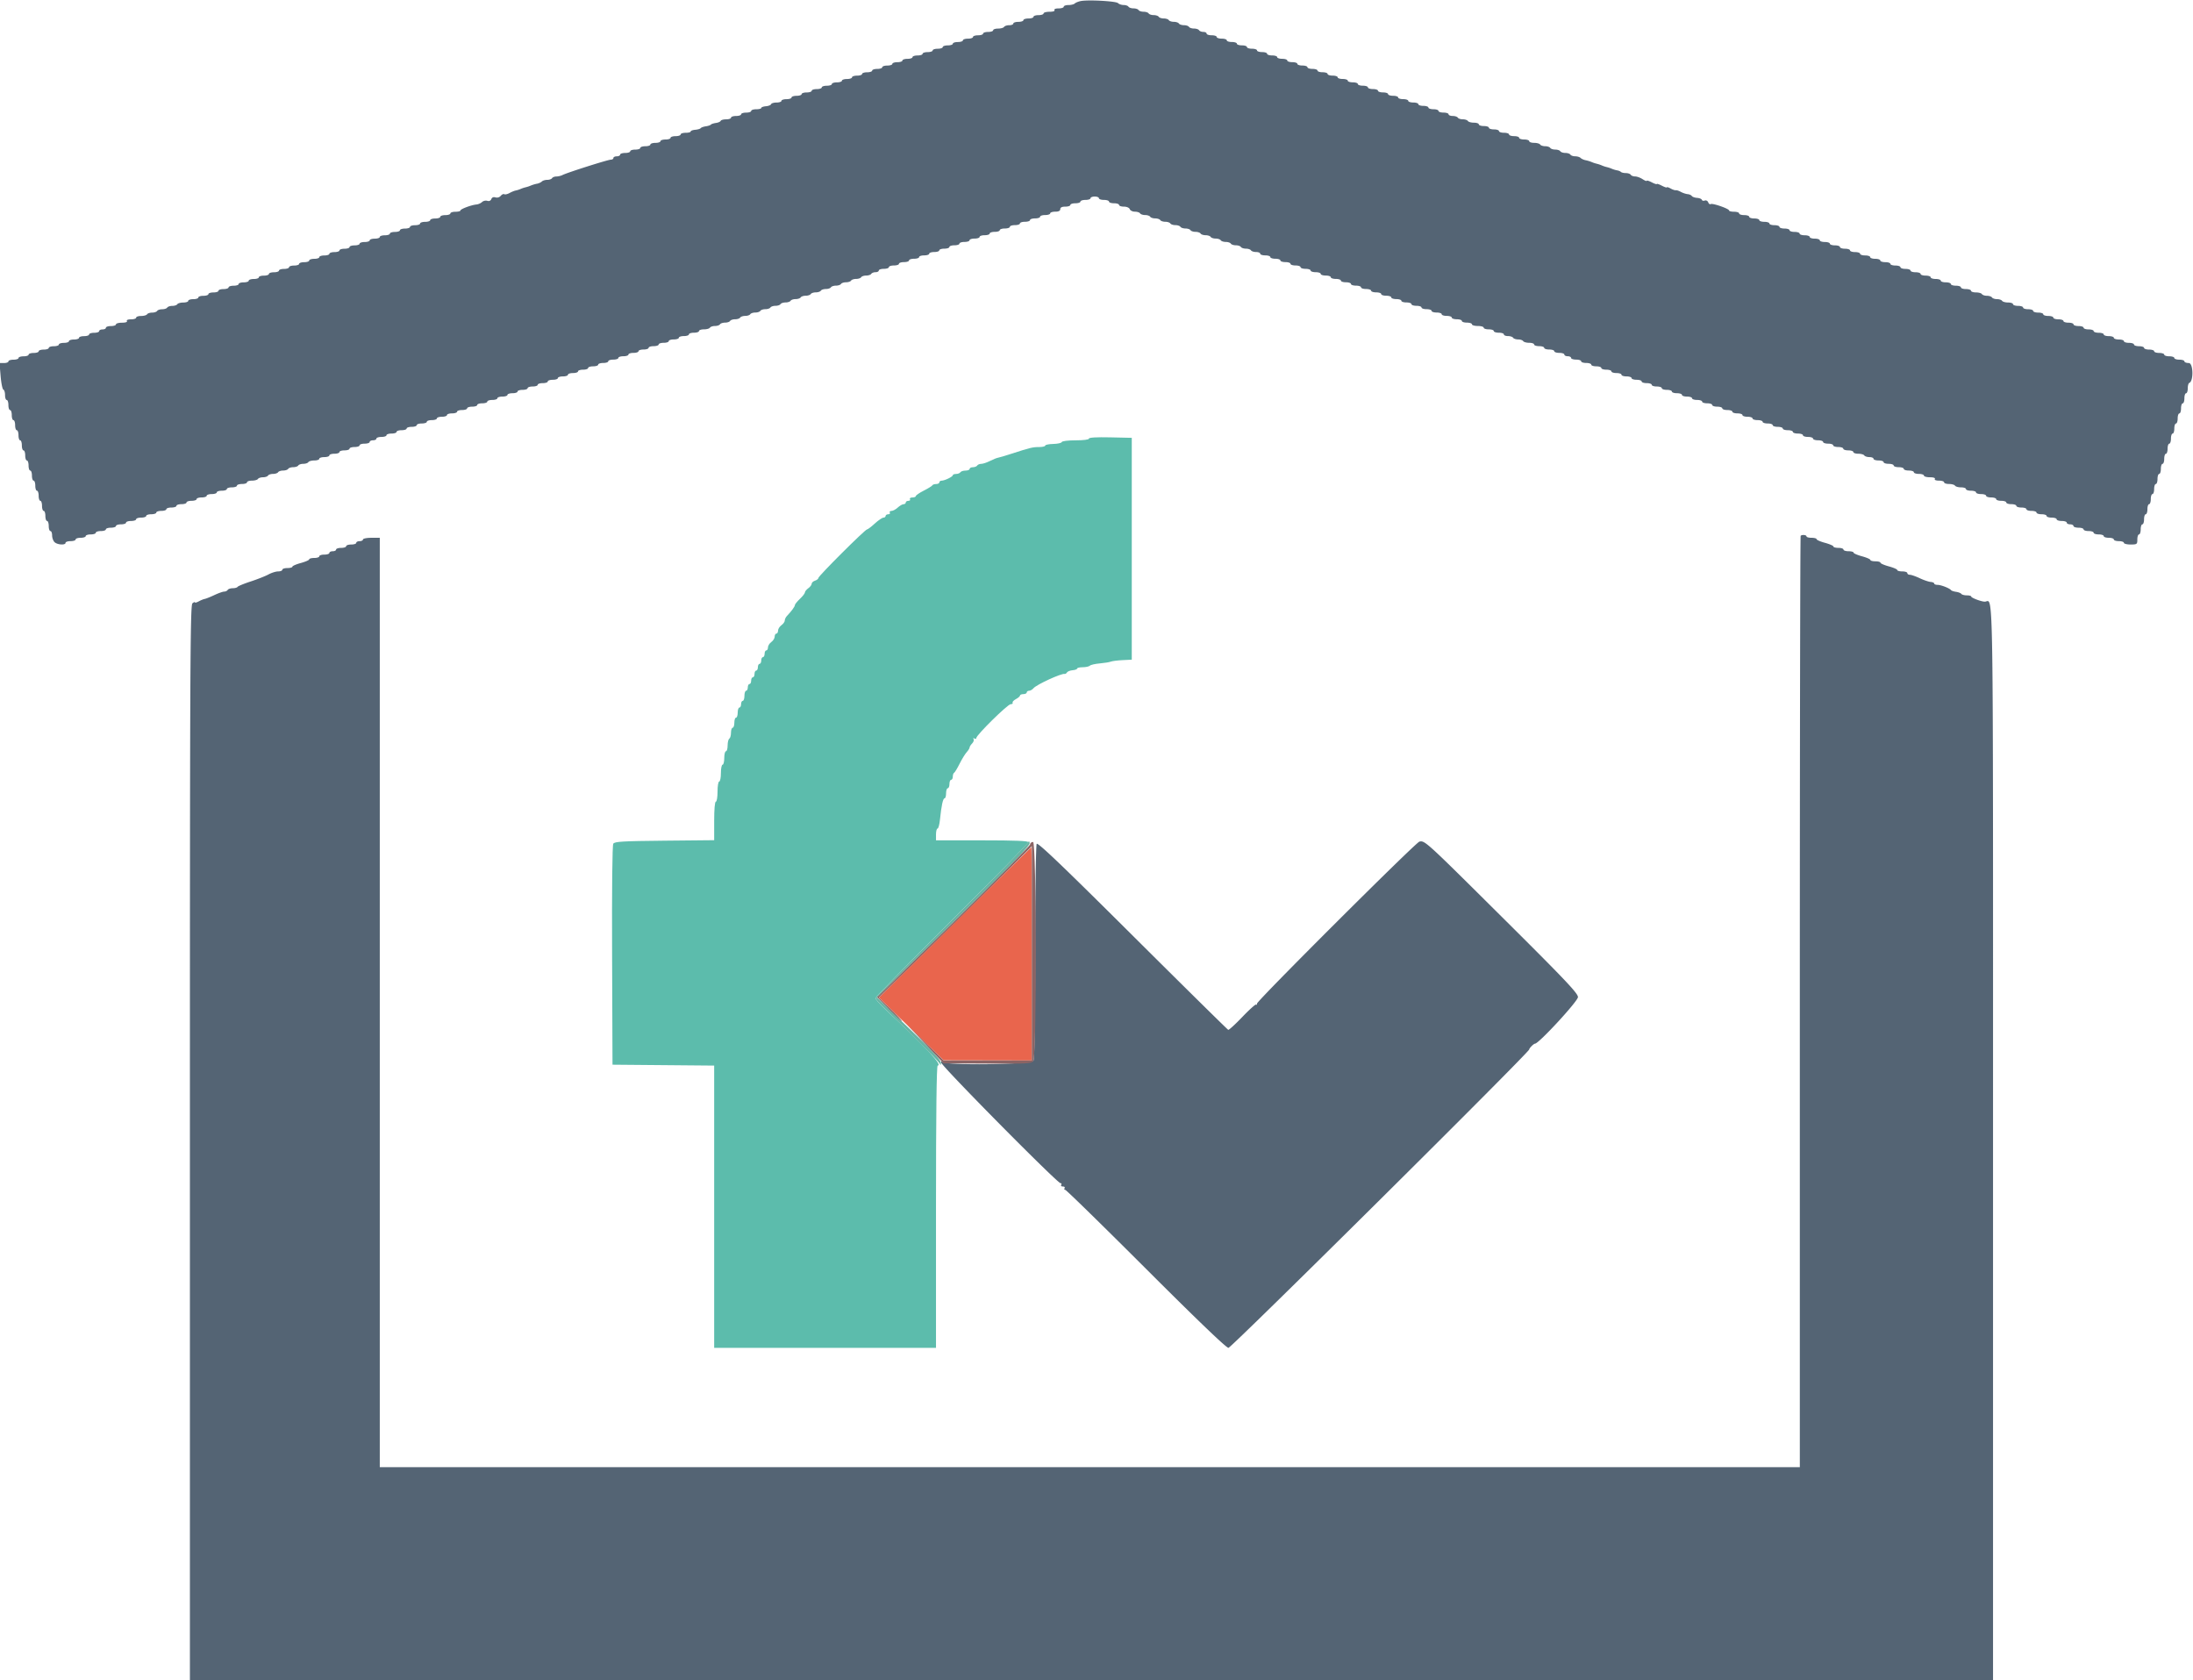 <?xml version="1.0" ?>
<svg xmlns="http://www.w3.org/2000/svg" viewBox="0 0 400 306.462">
	<g fill-rule="evenodd">
		<path fill="#e9654d" d="m174.177 168.227-13.869 13.719 5.9 5.716 5.899 5.717 8.046.015 8.046.016v-19.464c0-10.705-.034-19.457-.076-19.45-.043.007-6.318 6.186-13.946 13.731"/>
		<path fill="#5cbcac" d="M198.621 79.991c0 .19-.967.316-2.427.316-1.395 0-2.471.134-2.532.316-.058.174-.759.329-1.558.345-.799.016-1.453.15-1.453.297s-.507.268-1.127.268c-1.165 0-1.601.105-5.048 1.223-1.12.363-2.224.69-2.452.726-.228.035-.884.301-1.458.59s-1.29.526-1.591.526c-.301 0-.633.138-.737.306-.105.169-.458.307-.785.307s-.595.138-.595.306c0 .169-.336.307-.748.307-.411 0-.833.138-.938.306-.104.169-.457.307-.784.307s-.596.103-.597.23c-.003.275-1.487.996-2.051.996-.22 0-.399.138-.399.306 0 .169-.264.307-.587.307-.324 0-.634.103-.69.23-.056.126-.757.562-1.558.967-.801.406-1.456.855-1.456.997 0 .142-.284.258-.631.258-.347 0-.546.138-.442.306.104.169-.026.307-.288.307-.263 0-.478.138-.478.307 0 .168-.181.306-.402.306-.221 0-.698.276-1.06.613-.362.337-.879.613-1.149.613s-.405.138-.301.307c.104.168-.026.306-.289.306-.262 0-.477.138-.477.307 0 .168-.18.306-.4.306-.22 0-.927.483-1.571 1.073-.645.59-1.281 1.073-1.415 1.073-.355 0-8.875 8.5-8.875 8.854 0 .165-.276.387-.613.494-.337.107-.613.362-.613.566 0 .205-.276.571-.613.814-.337.243-.613.584-.613.758 0 .174-.414.707-.92 1.184-.505.478-.919.993-.919 1.145 0 .262-.605 1.086-1.456 1.982-.211.222-.383.59-.383.818 0 .228-.276.613-.613.856-.337.243-.613.687-.613.987 0 .3-.138.546-.307.546-.168 0-.306.245-.306.545 0 .3-.276.744-.613.987-.338.243-.613.687-.613.987 0 .3-.138.546-.307.546-.168 0-.306.276-.306.613 0 .337-.138.613-.307.613-.168 0-.306.276-.306.613 0 .337-.138.613-.307.613-.169 0-.306.276-.306.613 0 .337-.138.613-.307.613-.169 0-.306.276-.306.613 0 .337-.138.613-.307.613-.169 0-.307.276-.307.613 0 .337-.137.613-.306.613-.169 0-.307.276-.307.613 0 .337-.137.613-.306.613-.169 0-.307.414-.307.92 0 .505-.137.919-.306.919-.169 0-.307.276-.307.613 0 .337-.138.613-.306.613-.169 0-.307.414-.307.92 0 .505-.138.919-.306.919-.169 0-.307.414-.307.92s-.138.919-.306.919c-.169 0-.307.406-.307.902s-.138.986-.306 1.091c-.169.104-.307.664-.307 1.244s-.138 1.054-.306 1.054c-.169 0-.307.552-.307 1.227 0 .674-.138 1.226-.306 1.226-.169 0-.307.689-.307 1.532 0 .843-.138 1.533-.306 1.533-.171 0-.307.817-.307 1.839s-.136 1.839-.306 1.839c-.187 0-.307 1.375-.307 3.512v3.512l-9.053.089c-7.645.076-9.1.162-9.348.55-.182.284-.265 8.062-.218 20.383l.075 19.923 9.272.081 9.272.081v51.486h40.46v-25.747c0-16.961.105-25.747.306-25.747.975 0-2.054-3.258-9.466-10.18-1.031-.962-1.875-1.915-1.875-2.117 0-.202 6.276-6.606 13.947-14.232 7.67-7.626 13.946-14.018 13.946-14.204 0-.241-2.463-.34-8.429-.34h-8.429v-1.073c0-.59.125-1.073.278-1.073.153 0 .352-.724.442-1.609.26-2.559.552-3.908.846-3.908.15 0 .273-.414.273-.92 0-.505.138-.919.307-.919.168 0 .306-.345.306-.766 0-.422.138-.767.307-.767.168 0 .306-.264.306-.587 0-.323.104-.634.23-.69.126-.056.575-.792.996-1.635.421-.843 1.007-1.8 1.302-2.126.296-.327.537-.716.537-.865 0-.149.208-.479.463-.733.254-.255.371-.611.259-.792-.121-.195-.059-.24.15-.111.195.121.354.079.354-.091 0-.534 5.722-6.163 6.264-6.163.284 0 .443-.117.355-.26-.089-.143.179-.443.595-.665.416-.222.756-.519.756-.659s.276-.255.613-.255c.337 0 .613-.138.613-.306 0-.169.19-.307.422-.307.232 0 .591-.204.798-.452.558-.673 5.14-2.776 5.705-2.619.115.032.301-.091.414-.273.112-.182.576-.362 1.03-.4.455-.037.826-.176.826-.308 0-.131.455-.239 1.012-.239.556 0 1.142-.127 1.302-.282.16-.156.981-.342 1.824-.415.843-.073 1.739-.219 1.992-.323.253-.104 1.219-.228 2.146-.274l1.686-.085v-40.46l-3.908-.086c-2.532-.056-3.908.025-3.908.23"/>
		<path fill="#546474" d="M197.088.202c-.421.086-.897.283-1.057.437-.161.154-.678.281-1.15.281-.472 0-.858.137-.858.306 0 .169-.422.307-.938.307-.547 0-.858.127-.748.306.113.182-.252.307-.901.307-.6 0-1.091.138-1.091.306 0 .169-.414.307-.92.307-.505 0-.919.138-.919.306 0 .169-.414.307-.92.307s-.919.138-.919.306c0 .169-.414.307-.92.307s-.919.138-.919.306c0 .169-.337.307-.749.307-.411 0-.833.138-.937.306-.104.169-.595.307-1.091.307s-.902.138-.902.306c0 .169-.413.307-.919.307s-.92.138-.92.306c0 .169-.413.307-.919.307s-.92.138-.92.306c0 .169-.414.307-.919.307-.506 0-.92.138-.92.306 0 .169-.414.307-.919.307-.506 0-.92.138-.92.306 0 .169-.414.307-.919.307-.506 0-.92.138-.92.306 0 .169-.414.307-.92.307-.505 0-.919.138-.919.306 0 .169-.414.307-.92.307-.505 0-.919.138-.919.306 0 .169-.414.307-.92.307-.505 0-.919.138-.919.306 0 .169-.414.307-.92.307s-.919.138-.919.306c0 .169-.414.307-.92.307s-.919.138-.919.307c0 .168-.414.306-.92.306s-.919.138-.919.307c0 .168-.414.306-.92.306s-.92.138-.92.307c0 .168-.413.306-.919.306s-.92.138-.92.307c0 .168-.413.306-.919.306s-.92.138-.92.307c0 .168-.413.306-.919.306s-.92.138-.92.307c0 .168-.414.306-.919.306-.506 0-.92.138-.92.307 0 .168-.414.306-.919.306-.506 0-.92.138-.92.307 0 .168-.414.306-.919.306-.506 0-.92.138-.92.307 0 .168-.414.306-.92.306-.505 0-.919.138-.919.307 0 .168-.414.306-.92.306-.505 0-.919.138-.919.307 0 .168-.414.306-.92.306-.505 0-.919.138-.919.307 0 .168-.403.306-.894.306-.492 0-.94.137-.996.304-.057.167-.482.335-.946.374-.463.038-.842.177-.842.309s-.414.239-.92.239-.92.138-.92.307c0 .168-.413.306-.919.306s-.92.138-.92.307c0 .168-.413.306-.919.306s-.92.138-.92.307c0 .169-.402.306-.894.306-.491 0-.94.125-.996.278-.056.152-.447.325-.868.383-.422.058-.836.195-.92.304-.084.109-.498.247-.919.307-.422.059-.843.211-.937.336-.094.126-.542.259-.996.297-.454.037-.826.176-.826.308s-.414.24-.92.24c-.505 0-.919.137-.919.306 0 .169-.414.307-.92.307-.505 0-.919.138-.919.306 0 .169-.414.307-.92.307-.505 0-.919.138-.919.306 0 .169-.414.307-.92.307s-.919.138-.919.306c0 .169-.414.307-.92.307s-.919.138-.919.306c0 .169-.414.307-.92.307s-.919.138-.919.306c0 .169-.414.307-.92.307s-.92.138-.92.306c0 .169-.275.307-.613.307-.337 0-.613.138-.613.306 0 .169-.216.307-.481.307-.526 0-7.929 2.352-8.786 2.792-.293.15-.802.273-1.132.273-.329 0-.684.138-.788.306-.105.169-.499.307-.877.307-.377 0-.821.134-.984.298-.164.163-.571.35-.905.413a6.455 6.455 0 0 0-1.118.339 5.723 5.723 0 0 1-.92.307 5.614 5.614 0 0 0-.92.306 4.775 4.775 0 0 1-.919.291c-.224.037-.72.24-1.103.45-.383.211-.816.309-.962.219-.146-.09-.438.044-.65.299a.926.926 0 0 1-.955.282c-.365-.116-.64-.004-.76.309-.116.302-.396.424-.732.317-.3-.095-.731.004-.96.221-.228.216-.691.418-1.028.449-.926.084-2.912.829-2.912 1.092 0 .128-.414.232-.92.232s-.919.138-.919.306c0 .169-.414.307-.92.307s-.919.138-.919.306c0 .169-.414.307-.92.307s-.92.138-.92.306c0 .169-.413.307-.919.307s-.92.138-.92.306c0 .169-.413.307-.919.307s-.92.138-.92.306c0 .169-.414.307-.919.307-.506 0-.92.138-.92.306 0 .169-.414.307-.919.307-.506 0-.92.138-.92.306 0 .169-.414.307-.919.307-.506 0-.92.138-.92.306 0 .169-.414.307-.92.307-.505 0-.919.138-.919.306 0 .169-.414.307-.92.307-.505 0-.919.138-.919.306 0 .169-.414.307-.92.307-.505 0-.919.138-.919.306 0 .169-.414.307-.92.307-.505 0-.919.138-.919.306 0 .169-.414.307-.92.307s-.919.138-.919.307c0 .168-.414.306-.92.306s-.919.138-.919.307c0 .168-.414.306-.92.306s-.92.138-.92.307c0 .168-.413.306-.919.306s-.92.138-.92.307c0 .168-.413.306-.919.306s-.92.138-.92.307c0 .168-.413.306-.919.306s-.92.138-.92.307c0 .168-.414.306-.919.306-.506 0-.92.138-.92.307 0 .168-.414.306-.919.306-.506 0-.92.138-.92.307 0 .168-.414.306-.919.306-.506 0-.92.138-.92.307 0 .168-.414.306-.92.306-.505 0-.919.138-.919.307 0 .168-.414.306-.92.306-.505 0-.919.138-.919.307 0 .168-.414.306-.92.306-.505 0-.919.138-.919.307 0 .168-.414.306-.92.306s-.919.138-.919.307c0 .168-.414.306-.92.306s-.919.138-.919.307c0 .168-.414.306-.92.306s-.919.138-.919.307c0 .168-.406.306-.902.306s-.987.138-1.091.307c-.104.169-.518.306-.919.306-.402 0-.816.138-.92.307-.104.169-.518.306-.919.306-.402 0-.816.138-.92.307-.104.169-.518.306-.92.306-.401 0-.815.138-.919.307-.104.169-.595.307-1.091.307s-.901.137-.901.306c0 .169-.422.307-.938.307-.547 0-.859.127-.748.306.112.182-.252.307-.902.307-.6 0-1.091.138-1.091.306 0 .169-.413.307-.919.307s-.92.138-.92.306c0 .169-.276.307-.613.307-.337 0-.613.138-.613.306 0 .169-.414.307-.919.307-.506 0-.92.138-.92.306 0 .169-.414.307-.919.307-.506 0-.92.138-.92.306 0 .169-.414.307-.919.307-.506 0-.92.138-.92.306 0 .169-.414.307-.919.307-.506 0-.92.138-.92.306 0 .169-.414.307-.92.307-.505 0-.919.138-.919.306 0 .169-.414.307-.92.307-.505 0-.919.138-.919.306 0 .169-.414.307-.92.307-.505 0-.919.138-.919.306 0 .169-.414.307-.92.307s-.919.138-.919.306c0 .169-.414.307-.92.307s-.919.138-.919.306c0 .169-.365.307-.812.307H-.09l.201 2.375c.11 1.307.337 2.422.504 2.478.168.056.305.504.305.996s.137.894.306.894c.169 0 .307.414.307.92 0 .505.137.919.306.919.169 0 .307.414.307.92s.138.919.306.919c.169 0 .307.414.307.92s.138.919.306.919c.169 0 .307.414.307.92s.138.92.306.92c.169 0 .307.413.307.919s.138.92.306.92c.169 0 .307.413.307.919s.138.92.306.92c.169 0 .307.413.307.919s.138.92.306.92c.169 0 .307.414.307.919 0 .506.138.92.306.92.169 0 .307.414.307.919 0 .506.138.92.306.92.169 0 .307.414.307.919 0 .506.138.92.306.92.169 0 .307.414.307.92 0 .505.138.919.306.919.169 0 .307.414.307.92 0 .505.138.919.306.919.169 0 .307.414.307.92 0 .505.138.919.306.919.169 0 .307.355.307.788 0 .434.197.986.438 1.226.497.498 2.014.597 2.014.132 0-.169.414-.307.92-.307.505 0 .919-.138.919-.306 0-.169.414-.307.92-.307.505 0 .919-.138.919-.306 0-.169.414-.307.92-.307.505 0 .919-.138.919-.306 0-.169.414-.307.92-.307s.919-.138.919-.306c0-.169.414-.307.92-.307s.919-.138.919-.306c0-.169.414-.307.92-.307s.92-.138.92-.306c0-.169.413-.307.919-.307s.92-.138.92-.306c0-.169.413-.307.919-.307s.92-.138.92-.306c0-.169.413-.307.919-.307s.92-.138.92-.306c0-.169.414-.307.919-.307.506 0 .92-.138.92-.306 0-.169.414-.307.919-.307.506 0 .92-.138.92-.306 0-.169.414-.307.919-.307.506 0 .92-.138.92-.306 0-.169.414-.307.92-.307.505 0 .919-.138.919-.307 0-.168.414-.306.92-.306.505 0 .919-.138.919-.307 0-.168.414-.306.92-.306.505 0 .919-.138.919-.307 0-.168.414-.306.92-.306s.919-.138.919-.307c0-.168.414-.306.92-.306s.919-.138.919-.307c0-.168.414-.306.92-.306s.919-.138.919-.307c0-.168.406-.306.902-.306s.987-.138 1.091-.307c.104-.168.518-.306.919-.306.402 0 .816-.138.92-.307.104-.168.518-.306.919-.306.402 0 .816-.138.92-.307.104-.168.518-.306.92-.306.401 0 .815-.138.919-.307.104-.168.518-.306.92-.306.401 0 .815-.138.919-.307.104-.168.518-.306.92-.306.401 0 .815-.138.919-.307.104-.168.595-.306 1.091-.306s.902-.138.902-.307c0-.168.413-.306.919-.306s.92-.138.92-.307c0-.168.413-.306.919-.306s.92-.138.92-.307c0-.168.414-.306.919-.306.506 0 .92-.138.92-.307 0-.169.414-.306.919-.306.506 0 .92-.138.92-.307 0-.169.414-.306.919-.306.506 0 .92-.138.92-.307 0-.169.276-.306.613-.306.337 0 .613-.138.613-.307 0-.169.414-.307.92-.307.505 0 .919-.137.919-.306 0-.169.414-.307.92-.307.505 0 .919-.137.919-.306 0-.169.414-.307.92-.307.505 0 .919-.137.919-.306 0-.169.414-.307.92-.307s.919-.138.919-.306c0-.169.414-.307.92-.307s.919-.138.919-.306c0-.169.414-.307.92-.307s.919-.138.919-.306c0-.169.414-.307.92-.307s.92-.138.92-.306c0-.169.413-.307.919-.307s.92-.138.92-.306c0-.169.413-.307.919-.307s.92-.138.92-.306c0-.169.414-.307.919-.307.506 0 .92-.138.92-.306 0-.169.414-.307.919-.307.506 0 .92-.138.92-.306 0-.169.414-.307.919-.307.506 0 .92-.138.92-.306 0-.169.414-.307.92-.307.505 0 .919-.138.919-.306 0-.169.414-.307.92-.307.505 0 .919-.138.919-.306 0-.169.414-.307.92-.307.505 0 .919-.138.919-.306 0-.169.414-.307.92-.307.505 0 .919-.138.919-.306 0-.169.414-.307.92-.307s.919-.138.919-.306c0-.169.414-.307.92-.307s.919-.138.919-.306c0-.169.414-.307.92-.307s.92-.138.92-.307c0-.168.413-.306.919-.306s.92-.138.92-.307c0-.168.413-.306.919-.306s.92-.138.92-.307c0-.168.413-.306.919-.306s.92-.138.92-.307c0-.168.414-.306.919-.306.506 0 .92-.138.92-.307 0-.168.414-.306.919-.306.506 0 .92-.138.92-.307 0-.168.414-.306.919-.306.506 0 .92-.138.92-.307 0-.168.414-.306.92-.306.505 0 .919-.138.919-.307 0-.168.414-.306.92-.306.505 0 .919-.138.919-.307 0-.168.414-.306.92-.306.505 0 .919-.138.919-.307 0-.168.414-.306.92-.306s.919-.138.919-.307c0-.168.414-.306.92-.306s.919-.138.919-.307c0-.168.414-.306.92-.306s.919-.138.919-.307c0-.168.414-.306.92-.306s.92-.138.92-.307c0-.168.405-.306.901-.306s.987-.138 1.091-.307c.104-.168.518-.306.919-.306.402 0 .816-.138.92-.307.104-.168.518-.306.92-.306.401 0 .815-.138.919-.307.104-.169.518-.306.92-.306.401 0 .815-.138.919-.307.104-.169.518-.306.92-.306.401 0 .815-.138.919-.307.104-.169.518-.307.92-.307.401 0 .815-.137.919-.306.105-.169.518-.307.92-.307.401 0 .815-.137.919-.306.105-.169.518-.307.92-.307.401 0 .815-.137.919-.306.105-.169.518-.307.92-.307s.815-.138.92-.306c.104-.169.518-.307.919-.307.402 0 .815-.138.92-.306.104-.169.518-.307.919-.307.402 0 .816-.138.92-.306.104-.169.518-.307.919-.307.402 0 .816-.138.92-.306.104-.169.518-.307.919-.307.402 0 .816-.138.92-.306.104-.169.518-.307.919-.307.402 0 .816-.138.92-.306.104-.169.518-.307.92-.307.401 0 .815-.138.919-.306.104-.169.518-.307.92-.307.401 0 .815-.138.919-.306.104-.169.518-.307.92-.307.401 0 .815-.138.919-.306.104-.169.457-.307.785-.307.327 0 .595-.138.595-.306 0-.169.413-.307.919-.307s.92-.138.92-.306c0-.169.413-.307.919-.307s.92-.138.92-.306c0-.169.413-.307.919-.307s.92-.138.92-.306c0-.169.414-.307.919-.307.506 0 .92-.138.92-.306 0-.169.414-.307.919-.307.506 0 .92-.138.92-.306 0-.169.414-.307.919-.307.506 0 .92-.138.92-.307 0-.168.414-.306.92-.306.505 0 .919-.138.919-.307 0-.168.414-.306.92-.306.505 0 .919-.138.919-.307 0-.168.414-.306.92-.306.505 0 .919-.138.919-.307 0-.168.414-.306.92-.306s.919-.138.919-.307c0-.168.414-.306.92-.306s.919-.138.919-.307c0-.168.414-.306.92-.306s.919-.138.919-.307c0-.168.414-.306.92-.306s.92-.138.92-.307c0-.168.413-.306.919-.306s.92-.138.92-.307c0-.168.413-.306.919-.306s.92-.138.92-.307c0-.168.414-.306.919-.306.506 0 .92-.138.92-.307 0-.168.414-.306.919-.306.506 0 .92-.138.92-.307 0-.168.414-.306.919-.306.613 0 .92-.154.92-.46 0-.307.306-.46.92-.46.505 0 .919-.138.919-.306 0-.169.414-.307.92-.307.505 0 .919-.138.919-.306 0-.169.414-.307.92-.307.505 0 .919-.138.919-.306 0-.169.345-.307.766-.307.422 0 .767.138.767.307 0 .168.414.306.919.306.506 0 .92.138.92.307 0 .168.414.306.919.306.506 0 .92.138.92.307 0 .168.399.306.887.306.505 0 .962.198 1.063.46.097.253.517.46.934.46.417 0 .843.138.947.306.105.169.518.307.92.307.401 0 .815.138.919.306.105.169.518.307.92.307s.815.138.92.306c.104.169.517.307.919.307s.815.138.92.306c.104.169.518.307.919.307.402 0 .815.138.92.306.104.169.518.307.919.307.402 0 .816.138.92.306.104.169.518.307.919.307.402 0 .816.138.92.306.104.169.518.307.919.307.402 0 .816.138.92.306.104.169.518.307.919.307.402 0 .816.138.92.306.104.169.518.307.92.307.401 0 .815.138.919.306.104.169.518.307.92.307.401 0 .815.138.919.306.104.169.518.307.92.307.401 0 .815.138.919.306.104.169.526.307.938.307.411 0 .748.138.748.307 0 .168.414.306.92.306.505 0 .919.138.919.307 0 .168.414.306.92.306.505 0 .919.138.919.307 0 .168.414.306.92.306s.919.138.919.307c0 .168.414.306.92.306s.919.138.919.307c0 .168.414.306.92.306s.919.138.919.307c0 .168.414.306.92.306s.92.138.92.307c0 .168.413.306.919.306s.92.138.92.307c0 .168.413.306.919.306s.92.138.92.307c0 .168.413.306.919.306s.92.138.92.307c0 .168.414.306.919.306.506 0 .92.138.92.307 0 .168.414.306.919.306.506 0 .92.138.92.307 0 .168.414.306.919.306.506 0 .92.138.92.307 0 .168.414.306.92.306.505 0 .919.138.919.307 0 .168.414.306.92.306.505 0 .919.138.919.307 0 .168.414.306.92.306.505 0 .919.138.919.307 0 .169.414.306.92.306s.919.138.919.307c0 .169.414.306.92.306s.919.138.919.307c0 .169.414.306.92.306s.92.138.92.307c0 .169.413.307.919.307s.92.137.92.306c0 .169.413.307.919.307s.92.137.92.306c0 .169.413.307.919.307s.92.138.92.306c0 .169.483.307 1.073.307s1.072.138 1.072.306c0 .169.414.307.92.307s.919.138.919.306c0 .169.414.307.92.307s.92.138.92.306c0 .169.336.307.748.307.411 0 .833.138.937.306.105.169.518.307.92.307.401 0 .815.138.919.306.105.169.595.307 1.091.307s.902.138.902.306c0 .169.414.307.919.307.506 0 .92.138.92.306 0 .169.414.307.919.307.506 0 .92.138.92.306 0 .169.414.307.919.307.506 0 .92.138.92.306 0 .169.276.307.613.307.337 0 .613.138.613.306 0 .169.414.307.92.307.505 0 .919.138.919.306 0 .169.414.307.92.307.505 0 .919.138.919.306 0 .169.414.307.92.307.505 0 .919.138.919.306 0 .169.414.307.92.307s.919.138.919.306c0 .169.414.307.92.307s.919.138.919.306c0 .169.414.307.92.307s.92.138.92.307c0 .168.413.306.919.306s.92.138.92.307c0 .168.413.306.919.306s.92.138.92.307c0 .168.413.306.919.306s.92.138.92.307c0 .168.414.306.919.306.506 0 .92.138.92.307 0 .168.414.306.919.306.506 0 .92.138.92.307 0 .168.414.306.919.306.506 0 .92.138.92.307 0 .168.414.306.92.306.505 0 .919.138.919.307 0 .168.414.306.92.306.505 0 .919.138.919.307 0 .168.414.306.92.306.505 0 .919.138.919.307 0 .168.414.306.92.306s.919.138.919.307c0 .168.414.306.92.306s.919.138.919.307c0 .168.414.306.92.306s.919.138.919.307c0 .168.414.306.92.306s.92.138.92.307c0 .168.413.306.919.306s.92.138.92.307c0 .168.413.306.919.306s.92.138.92.307c0 .169.414.306.919.306.506 0 .92.138.92.307 0 .169.414.306.919.306.506 0 .92.138.92.307 0 .169.414.306.919.306.506 0 .92.138.92.307 0 .169.414.307.92.307.505 0 .919.137.919.306 0 .169.414.307.92.307.505 0 .919.137.919.306 0 .169.414.307.92.307.505 0 .919.137.919.306 0 .169.414.307.92.307.505 0 .919.138.919.306 0 .169.406.307.902.307s.986.138 1.091.306c.104.169.526.307.937.307.412 0 .748.138.748.306 0 .169.414.307.92.307s.92.138.92.306c0 .169.413.307.919.307s.92.138.92.306c0 .169.413.307.919.307s.92.138.92.306c0 .169.413.307.919.307s.92.138.92.306c0 .169.414.307.919.307.506 0 .92.138.92.306 0 .169.491.307 1.091.307.649 0 1.014.124.901.306-.11.179.201.307.748.307.516 0 .938.138.938.306 0 .169.406.307.901.307.496 0 .987.138 1.091.306.105.169.595.307 1.091.307s.902.138.902.306c0 .169.413.307.919.307s.92.138.92.306c0 .169.414.307.919.307.506 0 .92.138.92.306 0 .169.414.307.919.307.506 0 .92.138.92.306 0 .169.414.307.919.307.506 0 .92.138.92.307 0 .168.414.306.92.306.505 0 .919.138.919.307 0 .168.414.306.92.306.505 0 .919.138.919.307 0 .168.414.306.92.306.505 0 .919.138.919.307 0 .168.414.306.92.306s.919.138.919.307c0 .168.414.306.92.306s.919.138.919.307c0 .168.414.306.92.306s.919.138.919.307c0 .168.276.306.614.306.337 0 .613.138.613.307 0 .168.413.306.919.306s.92.138.92.307c0 .168.413.306.919.306s.92.138.92.307c0 .168.414.306.919.306.506 0 .92.138.92.307 0 .168.414.306.919.306.506 0 .92.138.92.307 0 .168.414.306.919.306.506 0 .92.138.92.307 0 .168.552.306 1.226.306 1.158 0 1.226-.051 1.226-.919 0-.506.138-.92.307-.92.168 0 .306-.414.306-.919 0-.506.138-.92.307-.92.168 0 .306-.414.306-.919 0-.506.138-.92.307-.92.168 0 .306-.414.306-.919 0-.506.138-.92.307-.92.168 0 .306-.414.306-.92 0-.505.138-.919.307-.919.168 0 .306-.414.306-.92 0-.505.138-.919.307-.919.168 0 .306-.414.306-.92 0-.505.138-.919.307-.919.168 0 .306-.414.306-.92s.138-.919.307-.919c.168 0 .306-.414.306-.92s.138-.919.307-.919c.168 0 .306-.414.306-.92s.138-.919.307-.919c.168 0 .306-.414.306-.92s.138-.92.307-.92c.168 0 .306-.413.306-.919s.138-.92.307-.92c.168 0 .306-.413.306-.919s.138-.92.307-.92c.168 0 .306-.413.306-.919s.138-.92.307-.92c.169 0 .306-.414.306-.919 0-.506.138-.92.307-.92.169 0 .306-.402.306-.894s.125-.94.278-.996c.813-.299.731-3.627-.089-3.627-.441 0-.802-.138-.802-.307 0-.168-.413-.306-.919-.306s-.92-.138-.92-.307c0-.168-.413-.306-.919-.306s-.92-.138-.92-.307c0-.168-.414-.306-.919-.306-.506 0-.92-.138-.92-.307 0-.168-.414-.306-.919-.306-.506 0-.92-.138-.92-.307 0-.168-.414-.306-.919-.306-.506 0-.92-.138-.92-.307 0-.168-.414-.306-.92-.306-.505 0-.919-.138-.919-.307 0-.168-.414-.306-.92-.306-.505 0-.919-.138-.919-.307 0-.168-.414-.306-.92-.306-.505 0-.919-.138-.919-.307 0-.168-.414-.306-.92-.306-.505 0-.919-.138-.919-.307 0-.168-.414-.306-.92-.306s-.919-.138-.919-.307c0-.168-.414-.306-.92-.306s-.919-.138-.919-.307c0-.168-.414-.306-.92-.306s-.92-.138-.92-.307c0-.169-.413-.306-.919-.306s-.92-.138-.92-.307c0-.169-.413-.306-.919-.306s-.92-.138-.92-.307c0-.169-.413-.307-.919-.307s-.92-.137-.92-.306c0-.169-.414-.307-.919-.307-.506 0-.92-.137-.92-.306 0-.169-.414-.307-.919-.307-.506 0-.92-.137-.92-.306 0-.169-.406-.307-.901-.307-.496 0-.987-.138-1.091-.306-.104-.169-.518-.307-.92-.307-.401 0-.815-.138-.919-.306-.105-.169-.518-.307-.92-.307-.401 0-.815-.138-.919-.306-.105-.169-.596-.307-1.091-.307-.496 0-.902-.138-.902-.306 0-.169-.414-.307-.919-.307-.506 0-.92-.138-.92-.306 0-.169-.414-.307-.919-.307-.506 0-.92-.138-.92-.306 0-.169-.414-.307-.919-.307-.506 0-.92-.138-.92-.306 0-.169-.414-.307-.92-.307-.505 0-.919-.138-.919-.306 0-.169-.414-.307-.92-.307-.505 0-.919-.138-.919-.306 0-.169-.414-.307-.92-.307-.505 0-.919-.138-.919-.306 0-.169-.414-.307-.92-.307s-.919-.138-.919-.306c0-.169-.414-.307-.92-.307s-.919-.138-.919-.306c0-.169-.414-.307-.92-.307s-.919-.138-.919-.306c0-.169-.414-.307-.92-.307s-.92-.138-.92-.306c0-.169-.413-.307-.919-.307s-.92-.138-.92-.306c0-.169-.413-.307-.919-.307s-.92-.138-.92-.307c0-.168-.414-.306-.919-.306-.506 0-.92-.138-.92-.307 0-.168-.414-.306-.919-.306-.506 0-.92-.138-.92-.307 0-.168-.414-.306-.919-.306-.506 0-.92-.138-.92-.307 0-.168-.414-.306-.92-.306-.505 0-.919-.138-.919-.307 0-.168-.414-.306-.92-.306-.505 0-.919-.138-.919-.307 0-.168-.414-.306-.92-.306-.505 0-.919-.138-.919-.307 0-.168-.414-.306-.92-.306s-.919-.138-.919-.307c0-.168-.414-.306-.92-.306s-.919-.138-.919-.307c0-.168-.414-.306-.92-.306s-.919-.138-.919-.307c0-.168-.414-.306-.92-.306s-.92-.138-.92-.307c0-.168-.413-.306-.919-.306s-.92-.138-.92-.307c0-.168-.413-.306-.919-.306s-.92-.106-.92-.235c0-.322-3.011-1.367-3.345-1.161-.148.091-.353-.054-.457-.324-.103-.269-.384-.414-.625-.322-.24.093-.483.032-.538-.135-.056-.166-.444-.324-.863-.351-.419-.027-.853-.18-.963-.342-.111-.162-.456-.315-.767-.34-.31-.026-.869-.212-1.242-.415-.372-.202-.786-.337-.919-.299-.133.038-.553-.103-.932-.313-.379-.21-.69-.305-.69-.211 0 .095-.413-.042-.919-.303-.506-.262-.92-.4-.92-.307 0 .093-.414-.045-.919-.306-.506-.262-.92-.387-.92-.279 0 .108-.34-.027-.755-.299-.416-.272-1.028-.495-1.362-.495-.333 0-.691-.138-.795-.307-.104-.168-.503-.306-.886-.306-.384 0-.793-.096-.911-.213-.117-.118-.426-.245-.688-.283a4.749 4.749 0 0 1-.987-.293 5.747 5.747 0 0 0-.919-.307 5.614 5.614 0 0 1-.92-.306 5.723 5.723 0 0 0-.92-.307 5.637 5.637 0 0 1-.919-.306 6.466 6.466 0 0 0-1.119-.339c-.334-.064-.74-.25-.904-.414-.164-.163-.607-.297-.985-.297s-.772-.138-.876-.307c-.104-.168-.518-.306-.92-.306-.401 0-.815-.138-.919-.307-.104-.168-.518-.306-.92-.306-.401 0-.815-.138-.919-.307-.105-.168-.518-.306-.92-.306-.401 0-.815-.138-.919-.307-.105-.168-.596-.306-1.091-.306-.496 0-.902-.138-.902-.307 0-.168-.414-.306-.919-.306-.506 0-.92-.138-.92-.307 0-.168-.414-.306-.919-.306-.506 0-.92-.138-.92-.307 0-.169-.414-.306-.919-.306-.506 0-.92-.138-.92-.307 0-.169-.414-.306-.92-.306-.505 0-.919-.138-.919-.307 0-.169-.414-.306-.92-.306-.505 0-.919-.138-.919-.307 0-.169-.406-.307-.902-.307-.495 0-.986-.137-1.091-.306-.104-.169-.518-.307-.919-.307-.402 0-.815-.137-.92-.306-.104-.169-.526-.307-.937-.307-.412 0-.748-.138-.748-.306 0-.169-.414-.307-.92-.307s-.92-.138-.92-.306c0-.169-.413-.307-.919-.307s-.92-.138-.92-.306c0-.169-.413-.307-.919-.307s-.92-.138-.92-.306c0-.169-.413-.307-.919-.307s-.92-.138-.92-.306c0-.169-.414-.307-.919-.307-.506 0-.92-.138-.92-.306 0-.169-.414-.307-.919-.307-.506 0-.92-.138-.92-.306 0-.169-.414-.307-.919-.307-.506 0-.92-.138-.92-.306 0-.169-.414-.307-.92-.307-.505 0-.919-.138-.919-.306 0-.169-.414-.307-.92-.307-.505 0-.919-.138-.919-.306 0-.169-.414-.307-.92-.307-.505 0-.919-.138-.919-.306 0-.169-.414-.307-.92-.307s-.919-.138-.919-.306c0-.169-.414-.307-.92-.307s-.919-.138-.919-.306c0-.169-.414-.307-.92-.307s-.919-.138-.919-.306c0-.169-.414-.307-.92-.307s-.92-.138-.92-.306c0-.169-.413-.307-.919-.307s-.92-.138-.92-.306c0-.169-.413-.307-.919-.307s-.92-.138-.92-.307c0-.168-.414-.306-.919-.306-.506 0-.92-.138-.92-.307 0-.168-.414-.306-.919-.306-.506 0-.92-.138-.92-.307 0-.168-.414-.306-.919-.306-.506 0-.92-.138-.92-.307 0-.168-.414-.306-.92-.306-.505 0-.919-.138-.919-.307 0-.168-.414-.306-.92-.306-.505 0-.919-.138-.919-.307 0-.168-.414-.306-.92-.306-.505 0-.919-.138-.919-.307 0-.168-.414-.306-.92-.306-.505 0-.919-.138-.919-.307 0-.168-.414-.306-.92-.306s-.919-.138-.919-.307c0-.168-.268-.306-.595-.306-.328 0-.68-.138-.785-.307-.104-.168-.518-.306-.919-.306-.402 0-.816-.138-.92-.307-.104-.168-.518-.306-.919-.306-.402 0-.816-.138-.92-.307-.104-.168-.518-.306-.919-.306-.402 0-.816-.138-.92-.307-.104-.168-.518-.306-.919-.306-.402 0-.816-.138-.92-.307-.104-.168-.518-.306-.92-.306-.401 0-.815-.138-.919-.307-.104-.168-.518-.306-.92-.306-.401 0-.815-.138-.919-.307-.104-.169-.518-.306-.92-.306-.401 0-.815-.138-.919-.307-.104-.169-.499-.306-.877-.306-.377 0-.843-.157-1.035-.349-.364-.364-5.488-.642-6.824-.369m131.341 97.525c-.084.084-.153 38.337-.153 85.006v84.853H69.272V98.084h-1.533c-.842 0-1.532.138-1.532.307 0 .168-.276.306-.613.306-.337 0-.613.138-.613.307 0 .168-.414.306-.92.306-.505 0-.919.138-.919.307 0 .168-.414.306-.92.306s-.919.138-.919.307c0 .168-.276.306-.613.306-.338 0-.613.138-.613.307 0 .168-.414.306-.92.306s-.919.138-.919.307c0 .169-.414.306-.92.306s-.92.113-.92.252c0 .138-.689.438-1.532.668-.843.23-1.533.53-1.533.668 0 .139-.413.252-.919.252s-.92.137-.92.306c0 .169-.34.307-.757.307-.416 0-1.209.247-1.762.549-.553.301-2.014.879-3.245 1.283-1.232.404-2.309.847-2.394.984-.085.137-.482.249-.884.249-.401 0-.815.138-.919.306-.105.169-.39.307-.635.307s-1.055.286-1.8.637c-.746.35-1.537.667-1.759.704-.222.037-.714.238-1.094.447-.379.208-.689.288-.689.177 0-.111-.207-.03-.46.18-.407.338-.46 11.65-.46 98.429v98.046h328.889v-97.774c0-106.423.112-99.007-1.502-99.007-.643 0-2.483-.699-2.483-.943 0-.114-.36-.207-.801-.207-.441 0-.889-.12-.996-.268-.107-.147-.54-.317-.961-.376-.422-.06-.836-.2-.92-.313-.259-.346-1.835-.958-2.466-.958-.33 0-.599-.109-.599-.242 0-.132-.293-.263-.65-.29-.358-.027-1.253-.332-1.989-.678-.737-.346-1.547-.629-1.802-.629-.255 0-.463-.138-.463-.307 0-.169-.414-.306-.92-.306s-.919-.113-.919-.252c0-.138-.69-.438-1.533-.668-.843-.23-1.532-.53-1.532-.668 0-.139-.414-.252-.92-.252s-.92-.113-.92-.251-.689-.439-1.532-.668c-.843-.23-1.533-.53-1.533-.668 0-.139-.414-.252-.919-.252-.506 0-.92-.138-.92-.306 0-.169-.414-.307-.919-.307-.506 0-.92-.113-.92-.251s-.69-.439-1.532-.668c-.843-.23-1.533-.53-1.533-.669 0-.138-.414-.251-.92-.251-.505 0-.919-.115-.919-.255 0-.276-.821-.354-1.073-.102m-69.531 55.768c-.671.148-29.626 29.023-29.626 29.544 0 .197-.079.28-.175.183-.096-.096-1.223.919-2.504 2.256-1.281 1.337-2.436 2.393-2.566 2.346-.13-.046-7.984-7.792-17.453-17.213-12.826-12.76-17.285-17.02-17.484-16.705-.148.233-.27 9.088-.273 19.677-.003 12.677-.113 19.457-.322 19.847-.397.742-16.349.943-16.644.21-.093-.23-.165-.17-.179.15-.026.562 21.172 21.995 21.753 21.995.18 0 .242.138.138.307-.104.169.034.306.307.306s.41.138.306.307c-.104.169-.047.306.126.306s6.804 6.483 14.734 14.407c9.365 9.357 14.632 14.406 15.029 14.406.538 0 54.862-53.894 54.862-54.428 0-.229.824-1.051 1.054-1.051.688 0 7.835-7.747 7.835-8.493 0-.694-2.327-3.148-13.776-14.523-14.024-13.934-14.154-14.052-15.142-13.834"/>
		<path fill="#68b4a4" d="M187.622 153.52c-.02.229-6.312 6.655-13.982 14.281-7.671 7.626-13.947 14.03-13.947 14.232 0 .202.844 1.155 1.875 2.117 4.028 3.762 9.694 9.436 9.858 9.873.118.314.181.25.197-.202.018-.475-1.635-2.257-5.827-6.284l-5.852-5.621 14.013-13.793c11.153-10.979 13.981-13.919 13.857-14.407-.086-.337-.173-.425-.192-.196"/>
		<path fill="#8c6464" d="M187.893 153.991c0 .235-6.282 6.605-13.959 14.156l-13.96 13.728 2.219 2.234c1.22 1.228 2.265 2.186 2.323 2.129.057-.058-.871-1.047-2.064-2.199l-2.169-2.093 6.372-6.256c3.504-3.441 9.786-9.653 13.958-13.806l7.586-7.55v39.076h-16.082l-3.372-3.295-3.372-3.295 3.367 3.559 3.367 3.559 8.035.042c7.596.041 8.053.011 8.346-.537.628-1.174.571-39.88-.059-39.88-.295 0-.536.193-.536.428"/>
	</g>
</svg>